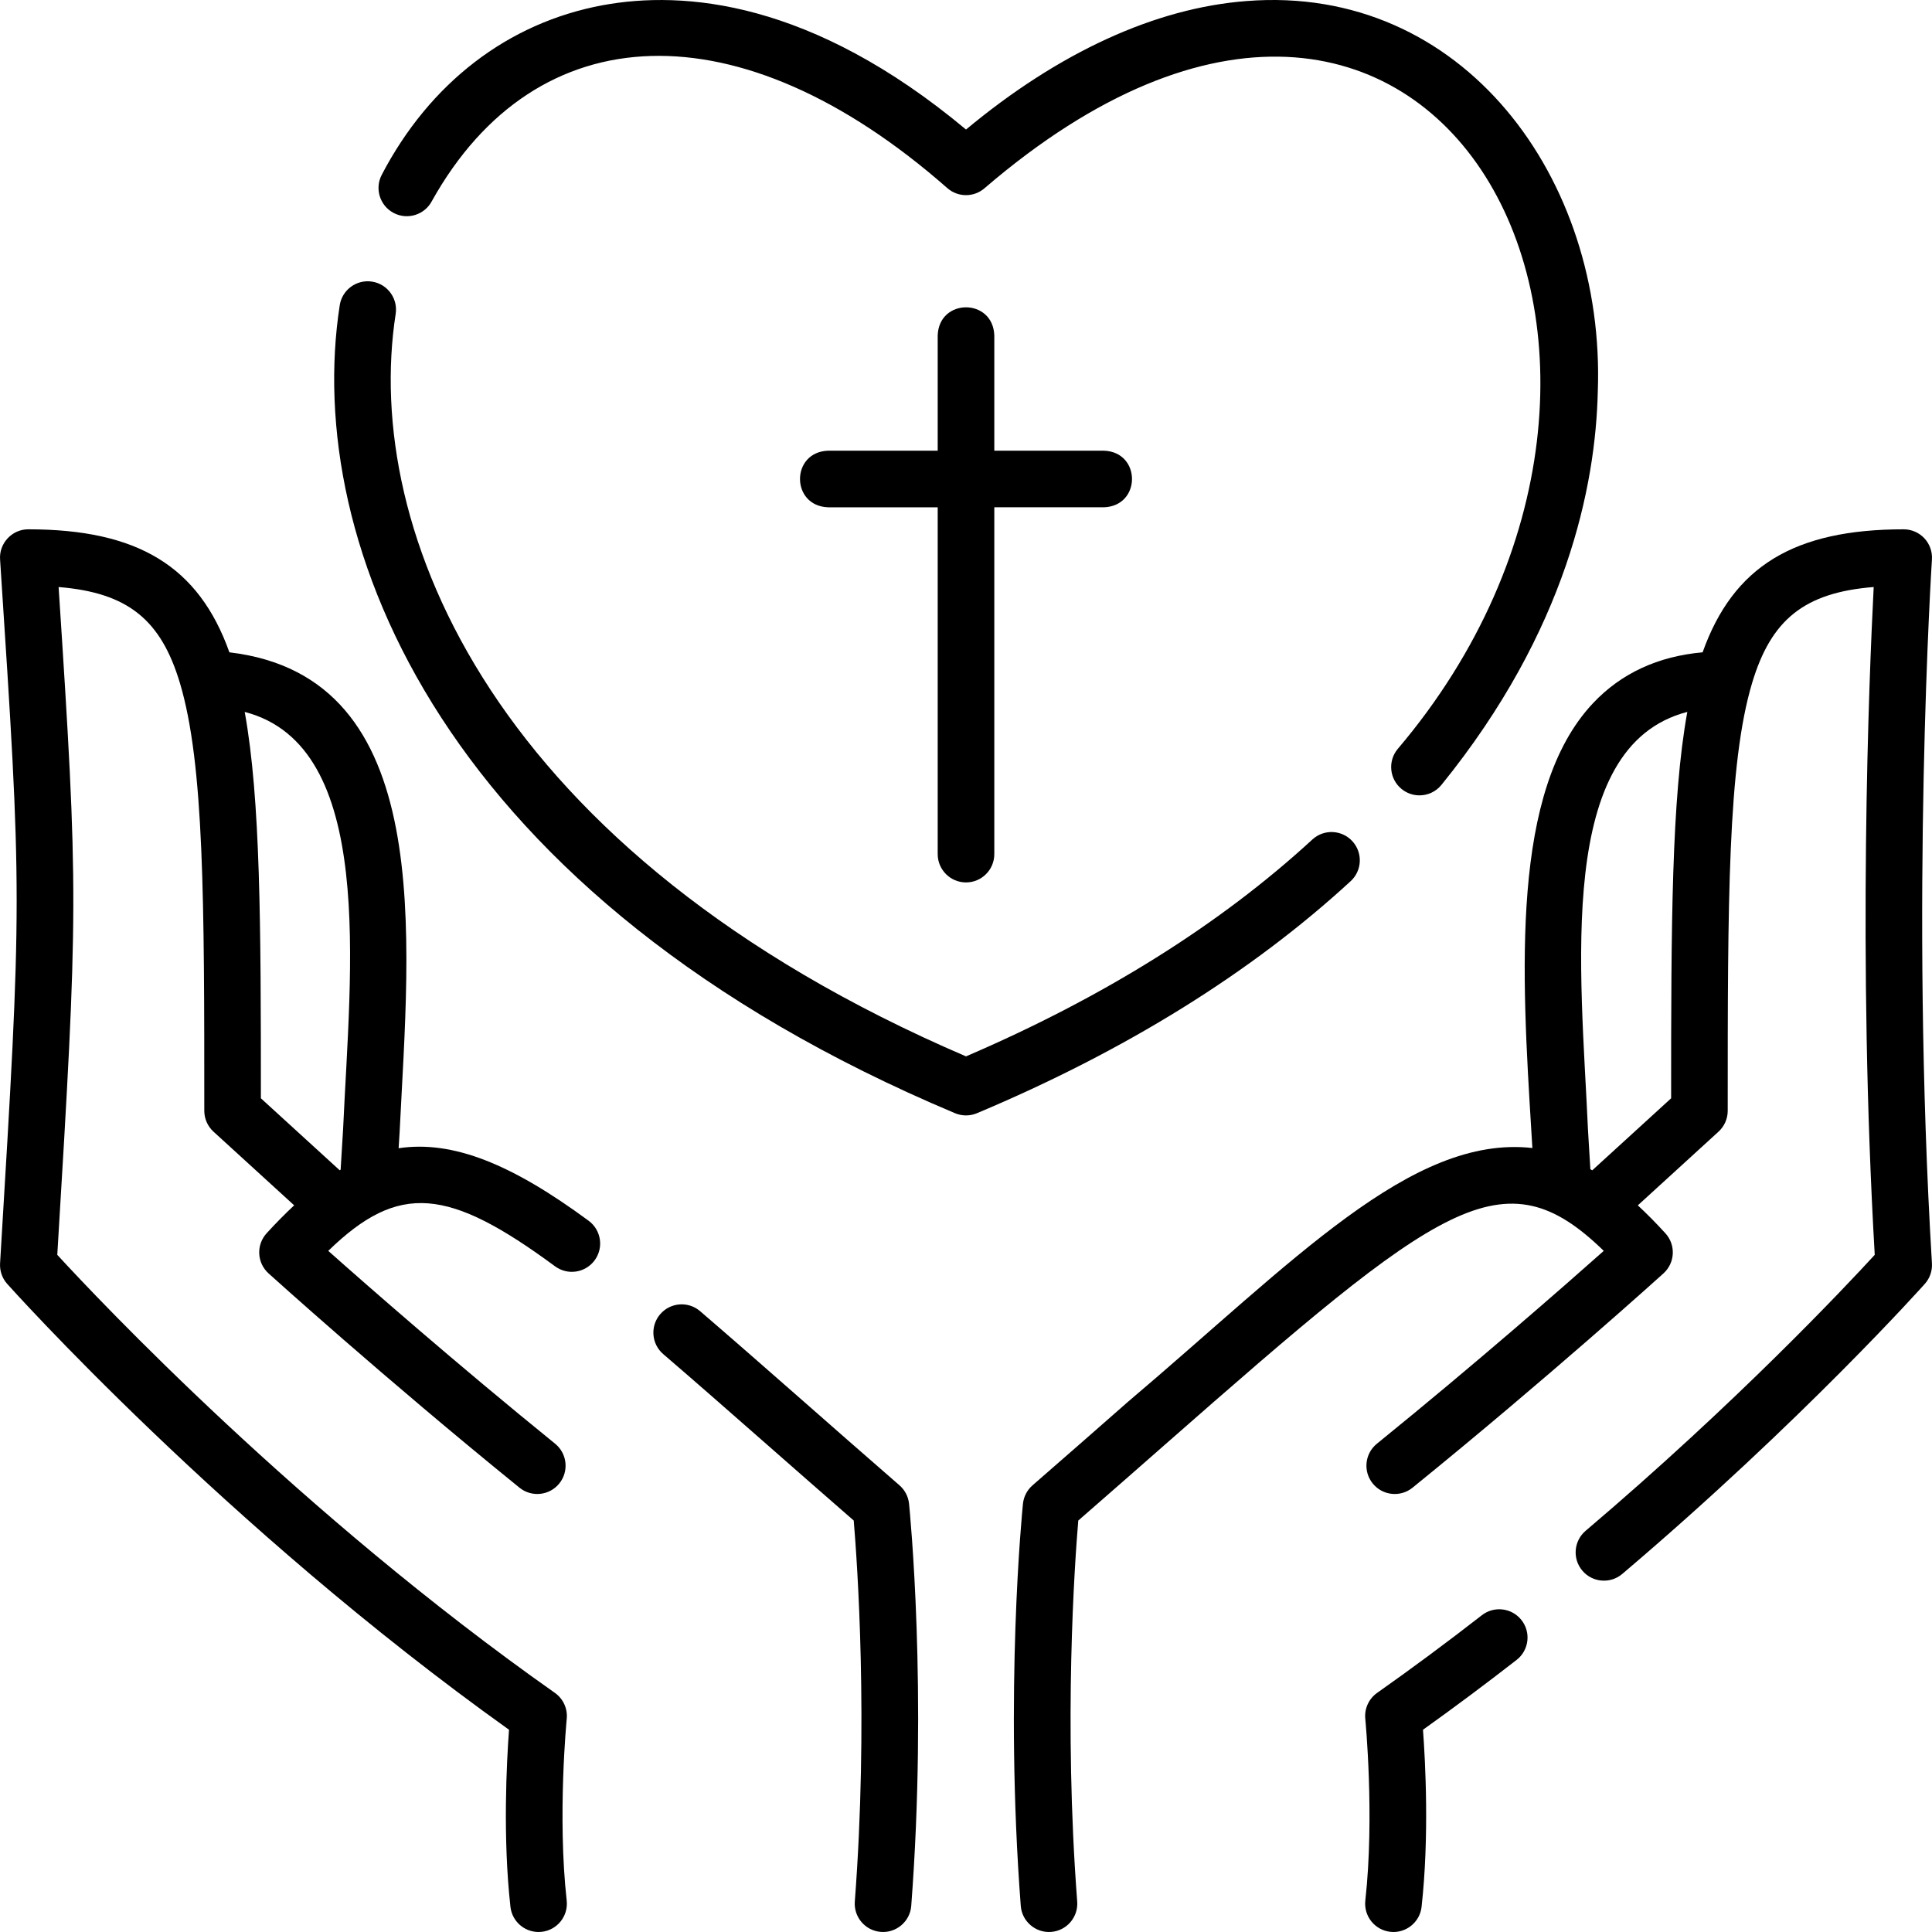 <svg id="Layer_1" enable-background="new 0 0 512.006 512.006" height="512" viewBox="0 0 512.006 512.006" width="512" xmlns="http://www.w3.org/2000/svg"><g><path d="m392.713 428.056c-9.283 7.223-18.62 14.146-27.75 20.576-2.21 1.556-3.411 4.182-3.145 6.871.025.256 2.501 25.833.01 48.169-.459 4.116 2.506 7.825 6.623 8.284 4.043.475 7.843-2.491 8.285-6.622 2.059-18.462 1.013-38.306.376-46.929 8.198-5.851 16.528-12.065 24.812-18.511 3.27-2.544 3.857-7.256 1.313-10.525-2.543-3.269-7.256-3.856-10.524-1.313z"/><path d="m511.988 148.265c.135-2.07-.593-4.103-2.011-5.617s-3.399-2.372-5.474-2.372c-29.002 0-45.168 9.801-53.289 32.597-11.859 1.058-21.616 5.586-29.058 13.5-21.872 23.258-18.905 71.506-16.287 114.075.078 1.269.156 2.533.233 3.792-32.1-3.602-63.364 30.153-107.226 67.301-7.96 6.992-16.192 14.221-25.241 22.089-1.438 1.251-2.348 3.004-2.54 4.902-.202 1.998-4.917 49.608-.579 106.542.3 4.139 3.973 7.237 8.048 6.908 4.131-.315 7.224-3.918 6.909-8.048-3.635-47.708-.658-89.754.284-100.969 8.186-7.128 15.716-13.741 23.018-20.153 73.077-64.174 89.626-77.224 116.244-51.315-10.4 9.244-33.694 29.678-60.12 51.107-3.218 2.609-3.711 7.331-1.102 10.549 2.608 3.217 7.333 3.711 10.549 1.102 35.957-29.156 66.205-56.524 66.507-56.798 1.478-1.339 2.361-3.211 2.455-5.203.095-1.992-.608-3.94-1.953-5.412-2.48-2.716-4.913-5.182-7.312-7.404l21.384-19.528c1.556-1.421 2.442-3.431 2.442-5.538 0-55.296 0-91.826 6.464-113.374 5.023-16.746 13.79-23.958 32.221-25.43-1.249 24.235-4.282 98.242.276 176.981-7.746 8.44-36.618 39.178-76.617 73.134-3.158 2.681-3.545 7.414-.864 10.571 2.691 3.169 7.429 3.534 10.571.864 47.653-40.453 79.867-76.518 80.186-76.878 1.325-1.49 2.003-3.446 1.883-5.436-5.79-95.898-.059-185.644-.001-186.539zm-90.026 161.891c-.166-.1-.331-.198-.497-.295-.197-3.4-.409-6.85-.623-10.334-1.885-42.413-8.809-101.79 26.316-110.862-4.189 23.154-4.286 56.26-4.288 102.398z"/><path d="m238.372 393.629c-17.928-15.565-36.16-31.82-52.836-46.153-3.146-2.698-7.88-2.334-10.576.809-2.697 3.143-2.335 7.878.809 10.575 8.277 7.1 17.177 14.916 27.481 23.965 7.296 6.408 14.821 13.016 23 20.139.943 11.215 3.92 53.262.285 100.969-.314 4.13 2.778 7.733 6.909 8.048 4.075.328 7.747-2.769 8.048-6.908 4.338-56.934-.378-104.543-.58-106.542-.192-1.898-1.101-3.651-2.54-4.902z"/><path d="m155.996 323.517c-20.254-14.926-35.885-21.379-50.355-19.223.086-1.394.173-2.794.26-4.2 2.538-51.805 9.943-120.711-45.107-127.221-8.121-22.797-24.287-32.598-53.29-32.598-4.349-.021-7.833 3.755-7.477 8.086 5.853 89.384 5.851 89.417-.009 186.441-.12 1.99.557 3.947 1.883 5.436.574.646 57.504 64.286 132.997 118.166-.637 8.623-1.683 28.467.376 46.93.428 3.834 3.675 6.669 7.445 6.669.277 0 .558-.015.84-.047 4.117-.459 7.082-4.168 6.623-8.285-2.491-22.336-.016-47.913.01-48.169.266-2.689-.936-5.315-3.146-6.871-67.696-47.674-120.897-104.141-131.865-116.081 5.545-91.831 5.663-95.653.35-176.977 18.377 1.486 27.127 8.702 32.144 25.424 6.465 21.549 6.465 58.079 6.465 113.374 0 2.107.887 4.117 2.442 5.538l21.378 19.521c-2.4 2.229-4.83 4.698-7.306 7.409-1.345 1.472-2.048 3.42-1.953 5.411.094 1.992.978 3.865 2.455 5.203.302.273 30.55 27.641 66.507 56.798 3.196 2.598 7.928 2.13 10.549-1.102 2.609-3.217 2.116-7.94-1.102-10.549-26.413-21.418-49.714-41.858-60.118-51.105 18.736-18.224 31.868-16.714 60.106 4.095 3.333 2.457 8.03 1.747 10.486-1.588 2.458-3.332 1.747-8.027-1.588-10.485zm-86.857-32.454c-.002-46.134-.099-79.238-4.287-102.392 34.913 9.068 27.987 68.197 26.078 110.493-.227 3.653-.452 7.269-.659 10.829-.081.048-.162.097-.243.146z"/><path d="m358.386 222.921c-2.806-3.048-7.551-3.244-10.597-.438-24.419 22.477-55.286 41.803-91.785 57.47-125.601-53.901-160-139.502-151.146-196.763.633-4.093-2.173-7.925-6.266-8.558-4.105-.634-7.926 2.173-8.559 6.266-9.747 63.041 27.109 156.944 163.063 214.116 1.859.782 3.955.782 5.814 0 39.372-16.557 72.693-37.247 99.036-61.497 3.049-2.805 3.246-7.549.44-10.596z"/><path d="m104.345 56.449c3.668 1.915 8.201.492 10.118-3.181 27.694-49.588 81.573-51.755 136.569-3.436 2.838 2.513 7.105 2.513 9.943 0 119.854-102.898 197.46 45.037 109.378 148.726-2.609 3.217-2.116 7.94 1.102 10.549 1.39 1.127 3.06 1.675 4.719 1.675 2.184 0 4.348-.949 5.83-2.777 33.221-40.966 40.867-79.296 41.433-104.238 2.079-56.513-35.768-108.022-93.101-103.489-24.144 1.837-49.732 13.581-74.327 34.051-40.965-34.197-74.813-36.907-96.313-32.939-25.038 4.624-45.825 20.585-58.531 44.941-1.917 3.673-.493 8.203 3.18 10.118z"/><path d="m256.004 233.853c4.143 0 7.5-3.358 7.5-7.5v-91.915h29.047c9.931-.344 9.923-14.659 0-15h-29.047v-30.55c-.344-9.93-14.66-9.923-15 0v30.551h-29.046c-9.931.344-9.923 14.659 0 15h29.046v91.915c0 4.141 3.358 7.499 7.5 7.499z"/></g></svg>